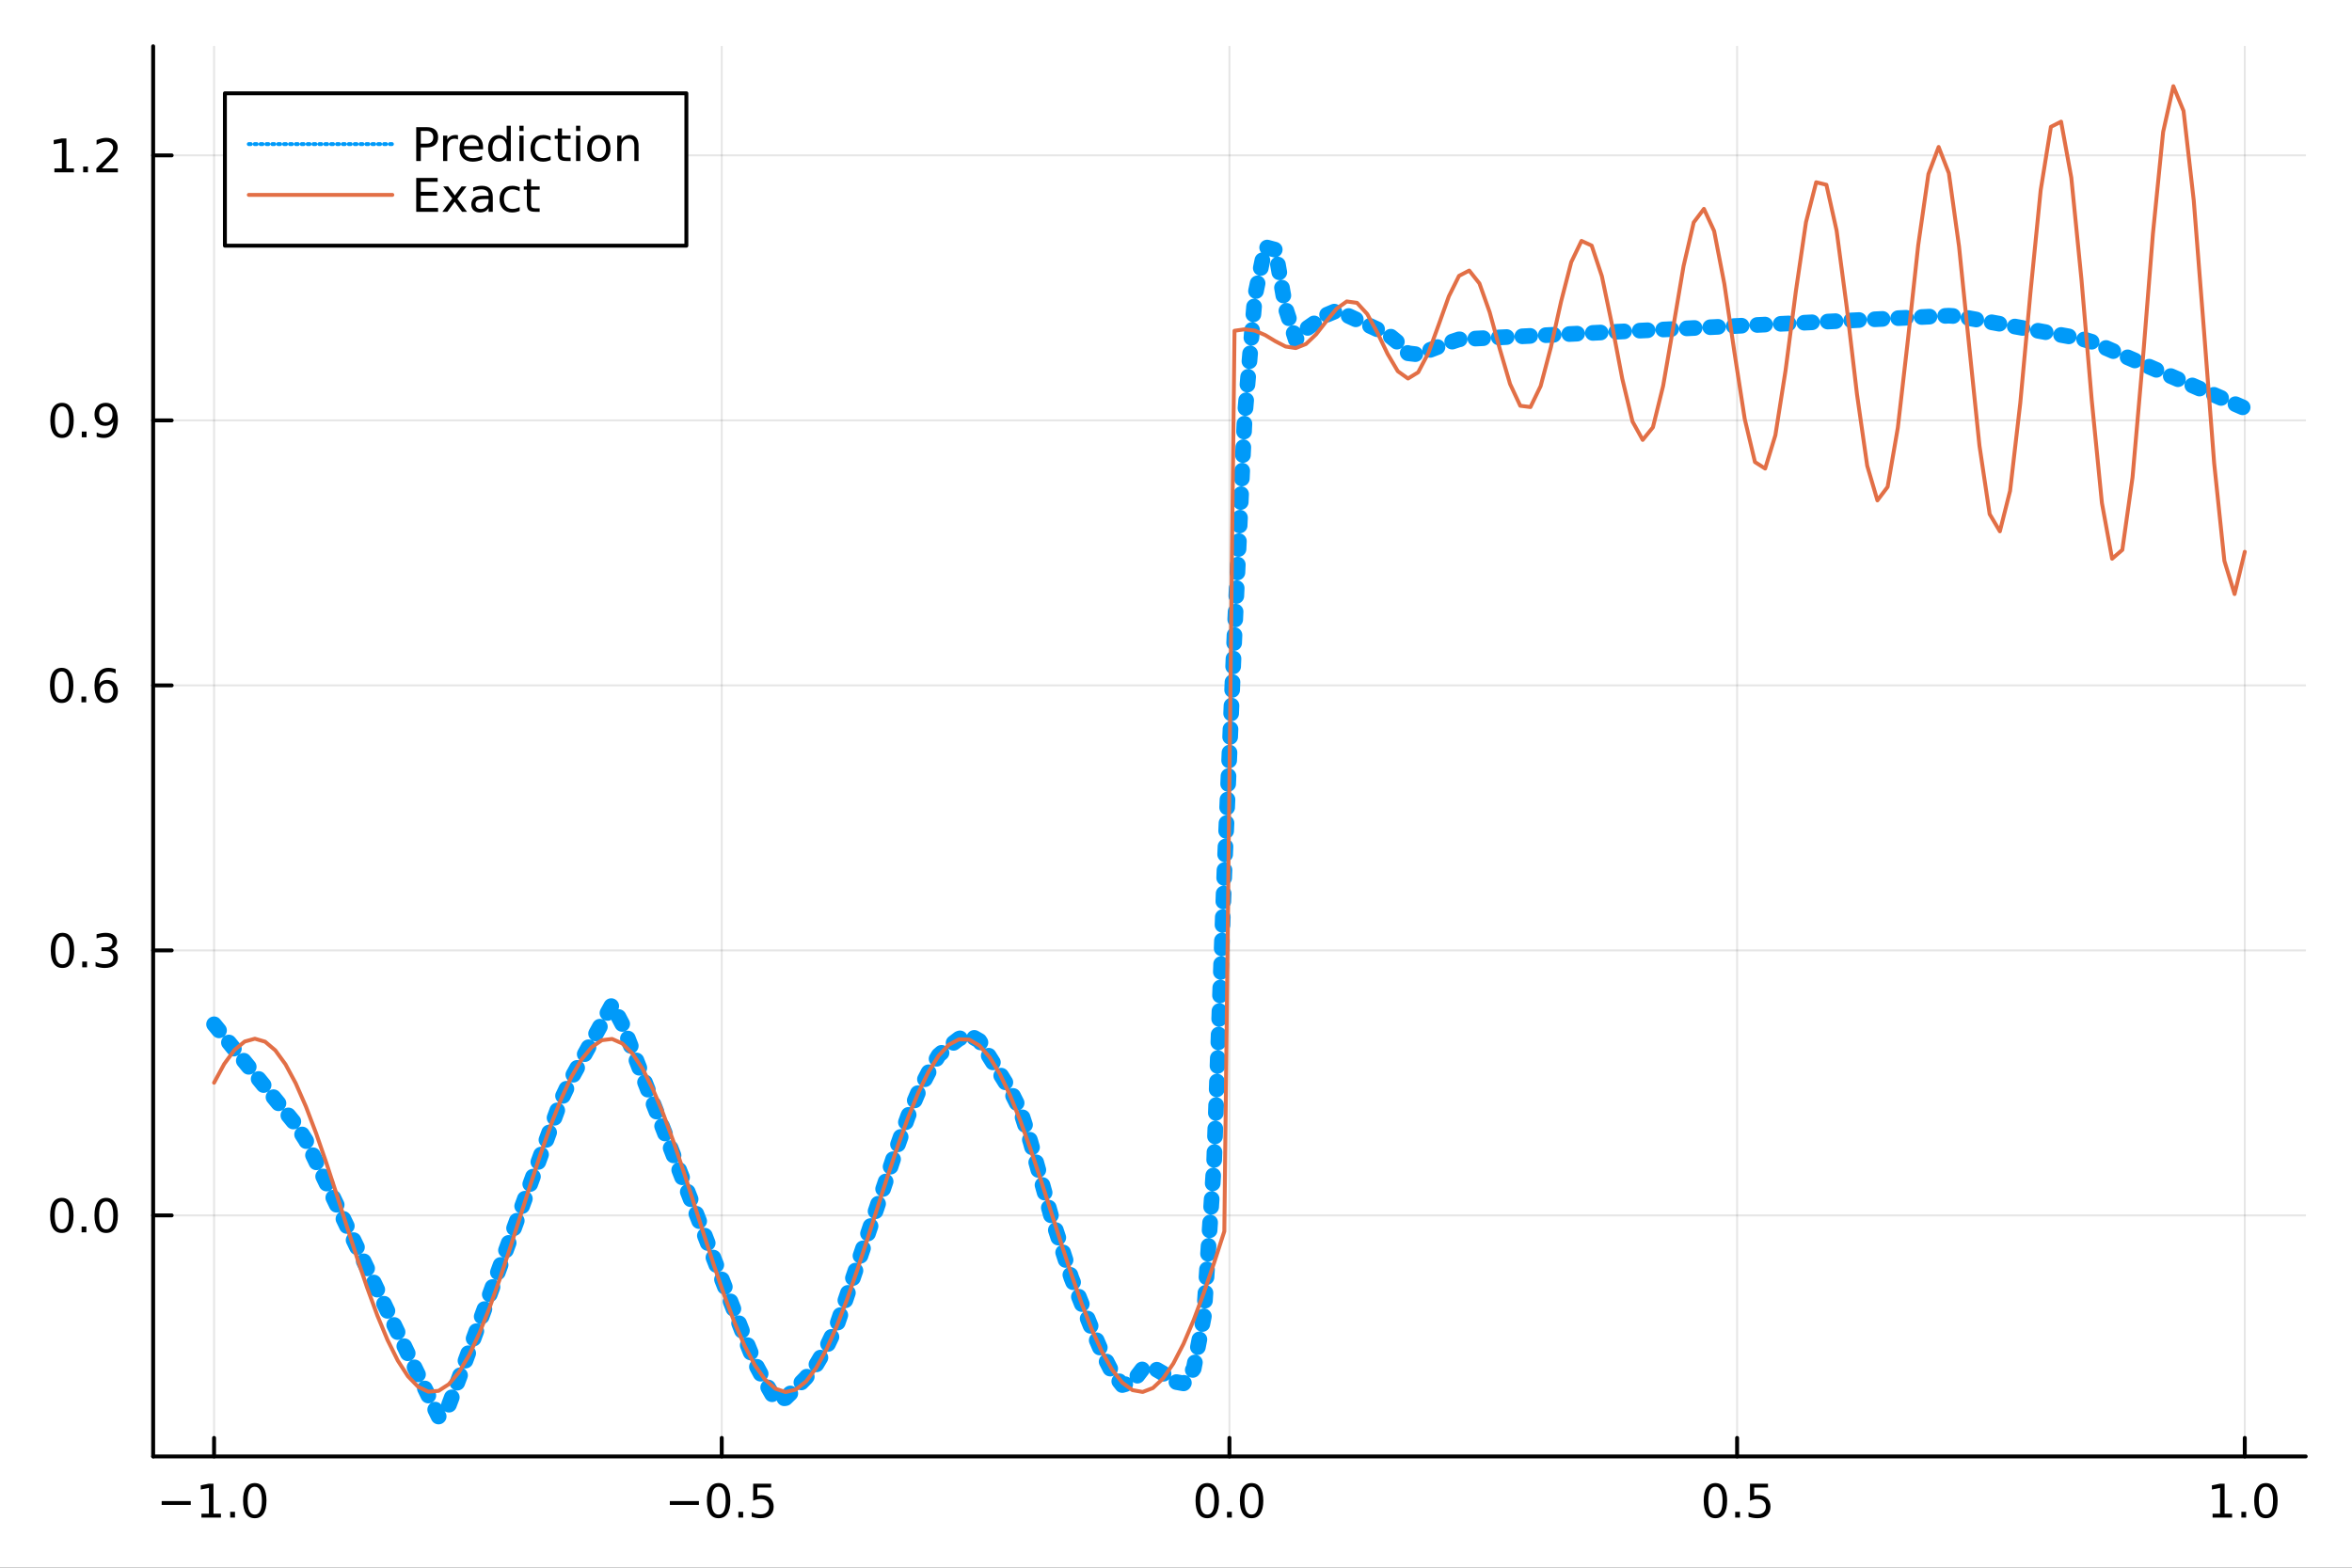 <?xml version="1.0" encoding="utf-8"?>
<svg xmlns="http://www.w3.org/2000/svg" xmlns:xlink="http://www.w3.org/1999/xlink" width="600" height="400" viewBox="0 0 2400 1600">
<rect x="0" y="0" width="2400" height="1600" fill="#333333" stroke="none"/>
<defs>
  <clipPath id="clip820">
    <rect x="0" y="0" width="2400" height="1600"/>
  </clipPath>
</defs>
<path clip-path="url(#clip820)" d="
M0 1600 L2400 1600 L2400 0 L0 0  Z
  " fill="#ffffff" fill-rule="evenodd" fill-opacity="1"/>
<defs>
  <clipPath id="clip821">
    <rect x="480" y="0" width="1681" height="1600"/>
  </clipPath>
</defs>
<path clip-path="url(#clip820)" d="
M156.274 1486.45 L2352.76 1486.45 L2352.76 47.244 L156.274 47.244  Z
  " fill="#ffffff" fill-rule="evenodd" fill-opacity="1"/>
<defs>
  <clipPath id="clip822">
    <rect x="156" y="47" width="2197" height="1440"/>
  </clipPath>
</defs>
<polyline clip-path="url(#clip822)" style="stroke:#000000; stroke-linecap:round; stroke-linejoin:round; stroke-width:2; stroke-opacity:0.1; fill:none" points="
  218.439,1486.45 218.439,47.244 
  "/>
<polyline clip-path="url(#clip822)" style="stroke:#000000; stroke-linecap:round; stroke-linejoin:round; stroke-width:2; stroke-opacity:0.1; fill:none" points="
  736.477,1486.45 736.477,47.244 
  "/>
<polyline clip-path="url(#clip822)" style="stroke:#000000; stroke-linecap:round; stroke-linejoin:round; stroke-width:2; stroke-opacity:0.1; fill:none" points="
  1254.52,1486.45 1254.52,47.244 
  "/>
<polyline clip-path="url(#clip822)" style="stroke:#000000; stroke-linecap:round; stroke-linejoin:round; stroke-width:2; stroke-opacity:0.1; fill:none" points="
  1772.55,1486.45 1772.55,47.244 
  "/>
<polyline clip-path="url(#clip822)" style="stroke:#000000; stroke-linecap:round; stroke-linejoin:round; stroke-width:2; stroke-opacity:0.1; fill:none" points="
  2290.59,1486.45 2290.59,47.244 
  "/>
<polyline clip-path="url(#clip820)" style="stroke:#000000; stroke-linecap:round; stroke-linejoin:round; stroke-width:4; stroke-opacity:1; fill:none" points="
  156.274,1486.45 2352.76,1486.45 
  "/>
<polyline clip-path="url(#clip820)" style="stroke:#000000; stroke-linecap:round; stroke-linejoin:round; stroke-width:4; stroke-opacity:1; fill:none" points="
  218.439,1486.45 218.439,1467.55 
  "/>
<polyline clip-path="url(#clip820)" style="stroke:#000000; stroke-linecap:round; stroke-linejoin:round; stroke-width:4; stroke-opacity:1; fill:none" points="
  736.477,1486.45 736.477,1467.55 
  "/>
<polyline clip-path="url(#clip820)" style="stroke:#000000; stroke-linecap:round; stroke-linejoin:round; stroke-width:4; stroke-opacity:1; fill:none" points="
  1254.52,1486.45 1254.52,1467.55 
  "/>
<polyline clip-path="url(#clip820)" style="stroke:#000000; stroke-linecap:round; stroke-linejoin:round; stroke-width:4; stroke-opacity:1; fill:none" points="
  1772.55,1486.45 1772.55,1467.55 
  "/>
<polyline clip-path="url(#clip820)" style="stroke:#000000; stroke-linecap:round; stroke-linejoin:round; stroke-width:4; stroke-opacity:1; fill:none" points="
  2290.59,1486.45 2290.59,1467.55 
  "/>
<path clip-path="url(#clip820)" d="M164.967 1532.02 L194.643 1532.02 L194.643 1535.95 L164.967 1535.95 L164.967 1532.02 Z" fill="#000000" fill-rule="evenodd" fill-opacity="1" /><path clip-path="url(#clip820)" d="M205.545 1544.91 L213.184 1544.91 L213.184 1518.55 L204.874 1520.21 L204.874 1515.95 L213.138 1514.29 L217.814 1514.29 L217.814 1544.91 L225.453 1544.91 L225.453 1548.85 L205.545 1548.85 L205.545 1544.91 Z" fill="#000000" fill-rule="evenodd" fill-opacity="1" /><path clip-path="url(#clip820)" d="M234.897 1542.97 L239.781 1542.97 L239.781 1548.85 L234.897 1548.85 L234.897 1542.97 Z" fill="#000000" fill-rule="evenodd" fill-opacity="1" /><path clip-path="url(#clip820)" d="M259.966 1517.37 Q256.355 1517.37 254.527 1520.93 Q252.721 1524.47 252.721 1531.6 Q252.721 1538.71 254.527 1542.27 Q256.355 1545.82 259.966 1545.82 Q263.601 1545.82 265.406 1542.27 Q267.235 1538.71 267.235 1531.6 Q267.235 1524.47 265.406 1520.93 Q263.601 1517.37 259.966 1517.37 M259.966 1513.66 Q265.776 1513.66 268.832 1518.27 Q271.911 1522.85 271.911 1531.6 Q271.911 1540.33 268.832 1544.94 Q265.776 1549.52 259.966 1549.52 Q254.156 1549.52 251.077 1544.94 Q248.022 1540.33 248.022 1531.6 Q248.022 1522.85 251.077 1518.27 Q254.156 1513.66 259.966 1513.66 Z" fill="#000000" fill-rule="evenodd" fill-opacity="1" /><path clip-path="url(#clip820)" d="M683.503 1532.02 L713.178 1532.02 L713.178 1535.95 L683.503 1535.95 L683.503 1532.02 Z" fill="#000000" fill-rule="evenodd" fill-opacity="1" /><path clip-path="url(#clip820)" d="M733.271 1517.37 Q729.66 1517.37 727.831 1520.93 Q726.026 1524.47 726.026 1531.6 Q726.026 1538.71 727.831 1542.27 Q729.66 1545.82 733.271 1545.82 Q736.905 1545.82 738.711 1542.27 Q740.539 1538.71 740.539 1531.6 Q740.539 1524.47 738.711 1520.93 Q736.905 1517.37 733.271 1517.37 M733.271 1513.66 Q739.081 1513.66 742.137 1518.27 Q745.215 1522.85 745.215 1531.6 Q745.215 1540.33 742.137 1544.94 Q739.081 1549.52 733.271 1549.52 Q727.461 1549.52 724.382 1544.94 Q721.327 1540.33 721.327 1531.6 Q721.327 1522.85 724.382 1518.27 Q727.461 1513.66 733.271 1513.66 Z" fill="#000000" fill-rule="evenodd" fill-opacity="1" /><path clip-path="url(#clip820)" d="M753.433 1542.97 L758.317 1542.97 L758.317 1548.85 L753.433 1548.85 L753.433 1542.97 Z" fill="#000000" fill-rule="evenodd" fill-opacity="1" /><path clip-path="url(#clip820)" d="M768.548 1514.29 L786.905 1514.29 L786.905 1518.22 L772.831 1518.22 L772.831 1526.7 Q773.849 1526.35 774.868 1526.19 Q775.886 1526 776.905 1526 Q782.692 1526 786.072 1529.17 Q789.451 1532.34 789.451 1537.76 Q789.451 1543.34 785.979 1546.44 Q782.507 1549.52 776.187 1549.52 Q774.011 1549.52 771.743 1549.15 Q769.498 1548.78 767.09 1548.04 L767.09 1543.34 Q769.173 1544.47 771.396 1545.03 Q773.618 1545.58 776.095 1545.58 Q780.099 1545.58 782.437 1543.48 Q784.775 1541.37 784.775 1537.76 Q784.775 1534.15 782.437 1532.04 Q780.099 1529.94 776.095 1529.94 Q774.22 1529.94 772.345 1530.35 Q770.493 1530.77 768.548 1531.65 L768.548 1514.29 Z" fill="#000000" fill-rule="evenodd" fill-opacity="1" /><path clip-path="url(#clip820)" d="M1231.9 1517.37 Q1228.29 1517.37 1226.46 1520.93 Q1224.65 1524.47 1224.65 1531.6 Q1224.65 1538.71 1226.46 1542.27 Q1228.29 1545.82 1231.9 1545.82 Q1235.53 1545.82 1237.34 1542.27 Q1239.17 1538.71 1239.17 1531.6 Q1239.17 1524.47 1237.34 1520.93 Q1235.53 1517.37 1231.9 1517.37 M1231.9 1513.66 Q1237.71 1513.66 1240.77 1518.27 Q1243.84 1522.85 1243.84 1531.6 Q1243.84 1540.33 1240.77 1544.94 Q1237.71 1549.52 1231.9 1549.52 Q1226.09 1549.52 1223.01 1544.94 Q1219.96 1540.33 1219.96 1531.6 Q1219.96 1522.85 1223.01 1518.27 Q1226.09 1513.66 1231.9 1513.66 Z" fill="#000000" fill-rule="evenodd" fill-opacity="1" /><path clip-path="url(#clip820)" d="M1252.06 1542.97 L1256.95 1542.97 L1256.95 1548.85 L1252.06 1548.85 L1252.06 1542.97 Z" fill="#000000" fill-rule="evenodd" fill-opacity="1" /><path clip-path="url(#clip820)" d="M1277.13 1517.37 Q1273.52 1517.37 1271.69 1520.93 Q1269.89 1524.47 1269.89 1531.6 Q1269.89 1538.71 1271.69 1542.27 Q1273.52 1545.82 1277.13 1545.82 Q1280.76 1545.82 1282.57 1542.27 Q1284.4 1538.71 1284.4 1531.6 Q1284.4 1524.47 1282.57 1520.93 Q1280.76 1517.37 1277.13 1517.37 M1277.13 1513.66 Q1282.94 1513.66 1286 1518.27 Q1289.08 1522.85 1289.08 1531.6 Q1289.08 1540.33 1286 1544.94 Q1282.94 1549.52 1277.13 1549.52 Q1271.32 1549.52 1268.24 1544.94 Q1265.19 1540.33 1265.19 1531.6 Q1265.19 1522.85 1268.24 1518.27 Q1271.32 1513.66 1277.13 1513.66 Z" fill="#000000" fill-rule="evenodd" fill-opacity="1" /><path clip-path="url(#clip820)" d="M1750.44 1517.37 Q1746.82 1517.37 1745 1520.93 Q1743.19 1524.47 1743.19 1531.6 Q1743.19 1538.71 1745 1542.27 Q1746.82 1545.82 1750.44 1545.82 Q1754.07 1545.82 1755.88 1542.27 Q1757.7 1538.71 1757.7 1531.6 Q1757.7 1524.47 1755.88 1520.93 Q1754.07 1517.37 1750.44 1517.37 M1750.44 1513.66 Q1756.25 1513.66 1759.3 1518.27 Q1762.38 1522.85 1762.38 1531.6 Q1762.38 1540.33 1759.3 1544.94 Q1756.25 1549.52 1750.44 1549.52 Q1744.63 1549.52 1741.55 1544.94 Q1738.49 1540.33 1738.49 1531.6 Q1738.49 1522.85 1741.55 1518.27 Q1744.63 1513.66 1750.44 1513.66 Z" fill="#000000" fill-rule="evenodd" fill-opacity="1" /><path clip-path="url(#clip820)" d="M1770.6 1542.97 L1775.48 1542.97 L1775.48 1548.85 L1770.6 1548.85 L1770.6 1542.97 Z" fill="#000000" fill-rule="evenodd" fill-opacity="1" /><path clip-path="url(#clip820)" d="M1785.71 1514.29 L1804.07 1514.29 L1804.07 1518.22 L1790 1518.22 L1790 1526.7 Q1791.01 1526.35 1792.03 1526.19 Q1793.05 1526 1794.07 1526 Q1799.86 1526 1803.24 1529.17 Q1806.62 1532.34 1806.62 1537.76 Q1806.62 1543.34 1803.14 1546.44 Q1799.67 1549.52 1793.35 1549.52 Q1791.18 1549.52 1788.91 1549.15 Q1786.66 1548.78 1784.25 1548.04 L1784.25 1543.34 Q1786.34 1544.47 1788.56 1545.03 Q1790.78 1545.58 1793.26 1545.58 Q1797.26 1545.58 1799.6 1543.48 Q1801.94 1541.37 1801.94 1537.76 Q1801.94 1534.15 1799.6 1532.04 Q1797.26 1529.94 1793.26 1529.94 Q1791.38 1529.94 1789.51 1530.35 Q1787.66 1530.77 1785.71 1531.65 L1785.71 1514.29 Z" fill="#000000" fill-rule="evenodd" fill-opacity="1" /><path clip-path="url(#clip820)" d="M2257.74 1544.91 L2265.38 1544.91 L2265.38 1518.55 L2257.07 1520.21 L2257.07 1515.95 L2265.34 1514.29 L2270.01 1514.29 L2270.01 1544.91 L2277.65 1544.91 L2277.65 1548.85 L2257.74 1548.85 L2257.74 1544.91 Z" fill="#000000" fill-rule="evenodd" fill-opacity="1" /><path clip-path="url(#clip820)" d="M2287.1 1542.97 L2291.98 1542.97 L2291.98 1548.85 L2287.1 1548.85 L2287.1 1542.97 Z" fill="#000000" fill-rule="evenodd" fill-opacity="1" /><path clip-path="url(#clip820)" d="M2312.17 1517.37 Q2308.55 1517.37 2306.73 1520.93 Q2304.92 1524.47 2304.92 1531.6 Q2304.92 1538.71 2306.73 1542.27 Q2308.55 1545.82 2312.17 1545.82 Q2315.8 1545.82 2317.61 1542.27 Q2319.43 1538.71 2319.43 1531.6 Q2319.43 1524.47 2317.61 1520.93 Q2315.8 1517.37 2312.17 1517.37 M2312.17 1513.66 Q2317.98 1513.66 2321.03 1518.27 Q2324.11 1522.85 2324.11 1531.6 Q2324.11 1540.33 2321.03 1544.94 Q2317.98 1549.52 2312.17 1549.52 Q2306.36 1549.52 2303.28 1544.94 Q2300.22 1540.33 2300.22 1531.6 Q2300.22 1522.85 2303.28 1518.27 Q2306.36 1513.66 2312.17 1513.66 Z" fill="#000000" fill-rule="evenodd" fill-opacity="1" /><polyline clip-path="url(#clip822)" style="stroke:#000000; stroke-linecap:round; stroke-linejoin:round; stroke-width:2; stroke-opacity:0.1; fill:none" points="
  156.274,1240.44 2352.76,1240.44 
  "/>
<polyline clip-path="url(#clip822)" style="stroke:#000000; stroke-linecap:round; stroke-linejoin:round; stroke-width:2; stroke-opacity:0.1; fill:none" points="
  156.274,969.976 2352.76,969.976 
  "/>
<polyline clip-path="url(#clip822)" style="stroke:#000000; stroke-linecap:round; stroke-linejoin:round; stroke-width:2; stroke-opacity:0.1; fill:none" points="
  156.274,699.511 2352.76,699.511 
  "/>
<polyline clip-path="url(#clip822)" style="stroke:#000000; stroke-linecap:round; stroke-linejoin:round; stroke-width:2; stroke-opacity:0.1; fill:none" points="
  156.274,429.046 2352.76,429.046 
  "/>
<polyline clip-path="url(#clip822)" style="stroke:#000000; stroke-linecap:round; stroke-linejoin:round; stroke-width:2; stroke-opacity:0.1; fill:none" points="
  156.274,158.581 2352.76,158.581 
  "/>
<polyline clip-path="url(#clip820)" style="stroke:#000000; stroke-linecap:round; stroke-linejoin:round; stroke-width:4; stroke-opacity:1; fill:none" points="
  156.274,1486.45 156.274,47.244 
  "/>
<polyline clip-path="url(#clip820)" style="stroke:#000000; stroke-linecap:round; stroke-linejoin:round; stroke-width:4; stroke-opacity:1; fill:none" points="
  156.274,1240.44 175.172,1240.44 
  "/>
<polyline clip-path="url(#clip820)" style="stroke:#000000; stroke-linecap:round; stroke-linejoin:round; stroke-width:4; stroke-opacity:1; fill:none" points="
  156.274,969.976 175.172,969.976 
  "/>
<polyline clip-path="url(#clip820)" style="stroke:#000000; stroke-linecap:round; stroke-linejoin:round; stroke-width:4; stroke-opacity:1; fill:none" points="
  156.274,699.511 175.172,699.511 
  "/>
<polyline clip-path="url(#clip820)" style="stroke:#000000; stroke-linecap:round; stroke-linejoin:round; stroke-width:4; stroke-opacity:1; fill:none" points="
  156.274,429.046 175.172,429.046 
  "/>
<polyline clip-path="url(#clip820)" style="stroke:#000000; stroke-linecap:round; stroke-linejoin:round; stroke-width:4; stroke-opacity:1; fill:none" points="
  156.274,158.581 175.172,158.581 
  "/>
<path clip-path="url(#clip820)" d="M63.099 1226.24 Q59.487 1226.24 57.659 1229.8 Q55.853 1233.35 55.853 1240.48 Q55.853 1247.58 57.659 1251.15 Q59.487 1254.69 63.099 1254.69 Q66.733 1254.69 68.538 1251.15 Q70.367 1247.58 70.367 1240.48 Q70.367 1233.35 68.538 1229.8 Q66.733 1226.24 63.099 1226.24 M63.099 1222.54 Q68.909 1222.54 71.964 1227.14 Q75.043 1231.73 75.043 1240.48 Q75.043 1249.2 71.964 1253.81 Q68.909 1258.39 63.099 1258.39 Q57.288 1258.39 54.21 1253.81 Q51.154 1249.2 51.154 1240.48 Q51.154 1231.73 54.21 1227.14 Q57.288 1222.54 63.099 1222.54 Z" fill="#000000" fill-rule="evenodd" fill-opacity="1" /><path clip-path="url(#clip820)" d="M83.26 1251.84 L88.145 1251.84 L88.145 1257.72 L83.26 1257.72 L83.26 1251.84 Z" fill="#000000" fill-rule="evenodd" fill-opacity="1" /><path clip-path="url(#clip820)" d="M108.33 1226.24 Q104.719 1226.24 102.89 1229.8 Q101.084 1233.35 101.084 1240.48 Q101.084 1247.58 102.89 1251.15 Q104.719 1254.69 108.33 1254.69 Q111.964 1254.69 113.77 1251.15 Q115.598 1247.58 115.598 1240.48 Q115.598 1233.35 113.77 1229.8 Q111.964 1226.24 108.33 1226.24 M108.33 1222.54 Q114.14 1222.54 117.195 1227.14 Q120.274 1231.73 120.274 1240.48 Q120.274 1249.2 117.195 1253.81 Q114.14 1258.39 108.33 1258.39 Q102.52 1258.39 99.441 1253.81 Q96.385 1249.2 96.385 1240.48 Q96.385 1231.73 99.441 1227.14 Q102.52 1222.54 108.33 1222.54 Z" fill="#000000" fill-rule="evenodd" fill-opacity="1" /><path clip-path="url(#clip820)" d="M63.747 955.774 Q60.136 955.774 58.307 959.339 Q56.501 962.881 56.501 970.01 Q56.501 977.117 58.307 980.682 Q60.136 984.223 63.747 984.223 Q67.381 984.223 69.186 980.682 Q71.015 977.117 71.015 970.01 Q71.015 962.881 69.186 959.339 Q67.381 955.774 63.747 955.774 M63.747 952.071 Q69.557 952.071 72.612 956.677 Q75.691 961.26 75.691 970.01 Q75.691 978.737 72.612 983.344 Q69.557 987.927 63.747 987.927 Q57.937 987.927 54.858 983.344 Q51.802 978.737 51.802 970.01 Q51.802 961.26 54.858 956.677 Q57.937 952.071 63.747 952.071 Z" fill="#000000" fill-rule="evenodd" fill-opacity="1" /><path clip-path="url(#clip820)" d="M83.909 981.376 L88.793 981.376 L88.793 987.256 L83.909 987.256 L83.909 981.376 Z" fill="#000000" fill-rule="evenodd" fill-opacity="1" /><path clip-path="url(#clip820)" d="M113.145 968.621 Q116.501 969.339 118.376 971.608 Q120.274 973.876 120.274 977.209 Q120.274 982.325 116.756 985.126 Q113.237 987.927 106.756 987.927 Q104.58 987.927 102.265 987.487 Q99.973 987.07 97.52 986.214 L97.52 981.7 Q99.464 982.834 101.779 983.413 Q104.094 983.992 106.617 983.992 Q111.015 983.992 113.307 982.256 Q115.621 980.519 115.621 977.209 Q115.621 974.154 113.469 972.441 Q111.339 970.705 107.52 970.705 L103.492 970.705 L103.492 966.862 L107.705 966.862 Q111.154 966.862 112.983 965.496 Q114.811 964.108 114.811 961.515 Q114.811 958.853 112.913 957.441 Q111.038 956.006 107.52 956.006 Q105.598 956.006 103.399 956.422 Q101.2 956.839 98.561 957.719 L98.561 953.552 Q101.223 952.811 103.538 952.441 Q105.876 952.071 107.936 952.071 Q113.26 952.071 116.362 954.501 Q119.464 956.909 119.464 961.029 Q119.464 963.899 117.82 965.89 Q116.177 967.858 113.145 968.621 Z" fill="#000000" fill-rule="evenodd" fill-opacity="1" /><path clip-path="url(#clip820)" d="M62.937 685.309 Q59.325 685.309 57.497 688.874 Q55.691 692.416 55.691 699.545 Q55.691 706.652 57.497 710.217 Q59.325 713.758 62.937 713.758 Q66.571 713.758 68.376 710.217 Q70.205 706.652 70.205 699.545 Q70.205 692.416 68.376 688.874 Q66.571 685.309 62.937 685.309 M62.937 681.606 Q68.747 681.606 71.802 686.212 Q74.881 690.795 74.881 699.545 Q74.881 708.272 71.802 712.879 Q68.747 717.462 62.937 717.462 Q57.126 717.462 54.048 712.879 Q50.992 708.272 50.992 699.545 Q50.992 690.795 54.048 686.212 Q57.126 681.606 62.937 681.606 Z" fill="#000000" fill-rule="evenodd" fill-opacity="1" /><path clip-path="url(#clip820)" d="M83.098 710.911 L87.983 710.911 L87.983 716.791 L83.098 716.791 L83.098 710.911 Z" fill="#000000" fill-rule="evenodd" fill-opacity="1" /><path clip-path="url(#clip820)" d="M108.746 697.647 Q105.598 697.647 103.746 699.8 Q101.918 701.953 101.918 705.703 Q101.918 709.43 103.746 711.606 Q105.598 713.758 108.746 713.758 Q111.895 713.758 113.723 711.606 Q115.575 709.43 115.575 705.703 Q115.575 701.953 113.723 699.8 Q111.895 697.647 108.746 697.647 M118.029 682.995 L118.029 687.254 Q116.27 686.421 114.464 685.981 Q112.682 685.541 110.922 685.541 Q106.293 685.541 103.839 688.666 Q101.409 691.791 101.061 698.11 Q102.427 696.096 104.487 695.032 Q106.547 693.944 109.024 693.944 Q114.233 693.944 117.242 697.115 Q120.274 700.263 120.274 705.703 Q120.274 711.027 117.126 714.244 Q113.978 717.462 108.746 717.462 Q102.751 717.462 99.58 712.879 Q96.409 708.272 96.409 699.545 Q96.409 691.351 100.297 686.49 Q104.186 681.606 110.737 681.606 Q112.496 681.606 114.279 681.953 Q116.084 682.3 118.029 682.995 Z" fill="#000000" fill-rule="evenodd" fill-opacity="1" /><path clip-path="url(#clip820)" d="M63.284 414.845 Q59.673 414.845 57.844 418.409 Q56.038 421.951 56.038 429.081 Q56.038 436.187 57.844 439.752 Q59.673 443.294 63.284 443.294 Q66.918 443.294 68.724 439.752 Q70.552 436.187 70.552 429.081 Q70.552 421.951 68.724 418.409 Q66.918 414.845 63.284 414.845 M63.284 411.141 Q69.094 411.141 72.149 415.747 Q75.228 420.331 75.228 429.081 Q75.228 437.807 72.149 442.414 Q69.094 446.997 63.284 446.997 Q57.474 446.997 54.395 442.414 Q51.339 437.807 51.339 429.081 Q51.339 420.331 54.395 415.747 Q57.474 411.141 63.284 411.141 Z" fill="#000000" fill-rule="evenodd" fill-opacity="1" /><path clip-path="url(#clip820)" d="M83.446 440.446 L88.33 440.446 L88.33 446.326 L83.446 446.326 L83.446 440.446 Z" fill="#000000" fill-rule="evenodd" fill-opacity="1" /><path clip-path="url(#clip820)" d="M98.654 445.608 L98.654 441.349 Q100.413 442.182 102.219 442.622 Q104.024 443.062 105.76 443.062 Q110.39 443.062 112.82 439.96 Q115.274 436.835 115.621 430.493 Q114.279 432.483 112.219 433.548 Q110.158 434.613 107.658 434.613 Q102.473 434.613 99.441 431.488 Q96.432 428.34 96.432 422.9 Q96.432 417.576 99.58 414.358 Q102.728 411.141 107.959 411.141 Q113.955 411.141 117.103 415.747 Q120.274 420.331 120.274 429.081 Q120.274 437.252 116.385 442.136 Q112.52 446.997 105.969 446.997 Q104.209 446.997 102.404 446.65 Q100.598 446.303 98.654 445.608 M107.959 430.956 Q111.108 430.956 112.936 428.803 Q114.788 426.65 114.788 422.9 Q114.788 419.173 112.936 417.02 Q111.108 414.845 107.959 414.845 Q104.811 414.845 102.959 417.02 Q101.131 419.173 101.131 422.9 Q101.131 426.65 102.959 428.803 Q104.811 430.956 107.959 430.956 Z" fill="#000000" fill-rule="evenodd" fill-opacity="1" /><path clip-path="url(#clip820)" d="M55.506 171.926 L63.145 171.926 L63.145 145.56 L54.835 147.227 L54.835 142.968 L63.099 141.301 L67.774 141.301 L67.774 171.926 L75.413 171.926 L75.413 175.861 L55.506 175.861 L55.506 171.926 Z" fill="#000000" fill-rule="evenodd" fill-opacity="1" /><path clip-path="url(#clip820)" d="M84.858 169.981 L89.742 169.981 L89.742 175.861 L84.858 175.861 L84.858 169.981 Z" fill="#000000" fill-rule="evenodd" fill-opacity="1" /><path clip-path="url(#clip820)" d="M103.955 171.926 L120.274 171.926 L120.274 175.861 L98.33 175.861 L98.33 171.926 Q100.992 169.171 105.575 164.542 Q110.182 159.889 111.362 158.546 Q113.608 156.023 114.487 154.287 Q115.39 152.528 115.39 150.838 Q115.39 148.083 113.445 146.347 Q111.524 144.611 108.422 144.611 Q106.223 144.611 103.77 145.375 Q101.339 146.139 98.561 147.69 L98.561 142.968 Q101.385 141.833 103.839 141.255 Q106.293 140.676 108.33 140.676 Q113.7 140.676 116.895 143.361 Q120.089 146.046 120.089 150.537 Q120.089 152.667 119.279 154.588 Q118.492 156.486 116.385 159.079 Q115.807 159.75 112.705 162.968 Q109.603 166.162 103.955 171.926 Z" fill="#000000" fill-rule="evenodd" fill-opacity="1" /><polyline clip-path="url(#clip822)" style="stroke:#009af9; stroke-linecap:round; stroke-linejoin:round; stroke-width:16; stroke-opacity:1; fill:none" stroke-dasharray="8, 16" points="
  218.439,1045.4 228.852,1058.18 239.264,1070.95 249.677,1083.72 260.09,1096.5 270.503,1109.27 280.916,1122.05 291.329,1134.82 301.741,1147.59 312.154,1163.94 
  322.567,1185.72 332.98,1207.5 343.393,1229.27 353.805,1251.05 364.218,1272.83 374.631,1294.6 385.044,1316.38 395.457,1338.16 405.87,1359.93 416.282,1381.71 
  426.695,1403.06 437.108,1424.39 447.521,1445.72 457.934,1434.29 468.347,1406.64 478.759,1378.44 489.172,1350.03 499.585,1321.62 509.998,1293.2 520.411,1264.79 
  530.824,1236.38 541.236,1207.97 551.649,1179.55 562.062,1151.14 572.475,1122.73 582.888,1100.79 593.301,1081.93 603.713,1063.06 614.126,1044.2 624.539,1025.33 
  634.952,1045.16 645.365,1071.84 655.777,1098.52 666.19,1125.2 676.603,1151.88 687.016,1178.56 697.429,1205.24 707.842,1231.92 718.254,1258.59 728.667,1285.27 
  739.08,1311.95 749.493,1338.63 759.906,1365.31 770.319,1391.13 780.731,1410.58 791.144,1428.76 801.557,1426.91 811.97,1416.81 822.383,1406.14 832.796,1393 
  843.208,1375.35 853.621,1353.5 864.034,1322.97 874.447,1292.24 884.86,1261.51 895.273,1230.77 905.685,1200.04 916.098,1168.59 926.511,1139.37 936.924,1114.82 
  947.337,1094.68 957.749,1077.12 968.162,1068.08 978.575,1060.13 988.988,1056.31 999.401,1062.24 1009.81,1078.89 1020.23,1095.54 1030.64,1112.3 1041.05,1132.94 
  1051.46,1165.05 1061.88,1202.54 1072.29,1240 1082.7,1271.62 1093.12,1303.95 1103.53,1330.09 1113.94,1355.87 1124.35,1380.22 1134.77,1400.51 1145.18,1413.59 
  1155.59,1410.61 1166.01,1396.98 1176.42,1395.63 1186.83,1401.7 1197.24,1409.99 1207.66,1411.89 1218.07,1396.78 1228.48,1343.31 1238.9,1185.8 1249.31,891.919 
  1259.72,647.305 1270.13,425.692 1280.55,302.222 1290.96,252.098 1301.37,254.894 1311.79,314.43 1322.2,346.621 1332.61,335.833 1343.02,328.605 1353.44,321.458 
  1363.85,317.08 1374.26,321.636 1384.68,326.468 1395.09,331.3 1405.5,336.132 1415.91,340.964 1426.33,349.482 1436.74,360.543 1447.15,361.775 1457.57,357.784 
  1467.98,353.793 1478.39,349.802 1488.8,346.354 1499.22,345.851 1509.63,345.348 1520.04,344.845 1530.45,344.342 1540.87,343.839 1551.28,343.336 1561.69,342.833 
  1572.11,342.33 1582.52,341.827 1592.93,341.325 1603.34,340.822 1613.76,340.318 1624.17,339.816 1634.58,339.313 1645,338.81 1655.41,338.307 1665.82,337.804 
  1676.23,337.301 1686.65,336.798 1697.06,336.295 1707.47,335.792 1717.89,335.29 1728.3,334.787 1738.71,334.284 1749.12,333.781 1759.54,333.278 1769.95,332.775 
  1780.36,332.272 1790.78,331.769 1801.19,331.266 1811.6,330.763 1822.01,330.26 1832.43,329.757 1842.84,329.255 1853.25,328.752 1863.67,328.249 1874.08,327.746 
  1884.49,327.243 1894.9,326.74 1905.32,326.237 1915.73,325.734 1926.14,325.231 1936.56,324.728 1946.97,324.226 1957.38,323.723 1967.79,323.22 1978.21,322.717 
  1988.62,322.214 1999.03,322.885 2009.45,324.784 2019.86,326.685 2030.27,328.584 2040.68,330.484 2051.1,332.384 2061.51,334.284 2071.92,336.184 2082.33,338.083 
  2092.75,339.984 2103.16,341.883 2113.57,343.783 2123.99,345.683 2134.4,348.807 2144.81,353.329 2155.22,357.851 2165.64,362.372 2176.05,366.894 2186.46,371.415 
  2196.88,375.936 2207.29,380.458 2217.7,384.98 2228.11,389.502 2238.53,394.023 2248.94,398.545 2259.35,403.066 2269.77,407.587 2280.18,412.109 2290.59,416.631 
  
  "/>
<polyline clip-path="url(#clip822)" style="stroke:#e26f46; stroke-linecap:round; stroke-linejoin:round; stroke-width:4; stroke-opacity:1; fill:none" points="
  218.439,1105.03 228.852,1085.82 239.264,1071.65 249.677,1063 260.09,1060.13 270.503,1063.15 280.916,1071.96 291.329,1086.26 301.741,1105.6 312.154,1129.34 
  322.567,1156.7 332.98,1186.8 343.393,1218.64 353.805,1251.2 364.218,1283.41 374.631,1314.22 385.044,1342.61 395.457,1367.68 405.87,1388.59 416.282,1404.66 
  426.695,1415.38 437.108,1420.38 447.521,1419.52 457.934,1412.8 468.347,1400.47 478.759,1382.91 489.172,1360.7 499.585,1334.56 509.998,1305.36 520.411,1274.03 
  530.824,1241.61 541.236,1209.15 551.649,1177.71 562.062,1148.32 572.475,1121.94 582.888,1099.42 593.301,1081.51 603.713,1068.78 614.126,1061.65 624.539,1060.36 
  634.952,1064.95 645.365,1075.27 655.777,1090.97 666.19,1111.56 676.603,1136.35 687.016,1164.53 697.429,1195.2 707.842,1227.34 718.254,1259.91 728.667,1291.84 
  739.08,1322.1 749.493,1349.69 759.906,1373.72 770.319,1393.39 780.731,1408.08 791.144,1417.29 801.557,1420.73 811.97,1418.29 822.383,1410.04 832.796,1396.25 
  843.208,1377.39 853.621,1354.05 864.034,1327 874.447,1297.13 884.86,1265.41 895.273,1232.87 905.685,1200.58 916.098,1169.6 926.511,1140.92 936.924,1115.49 
  947.337,1094.14 957.749,1077.57 968.162,1066.31 978.575,1060.73 988.988,1061.02 999.401,1067.16 1009.81,1078.96 1020.23,1096.03 1030.64,1117.82 1041.05,1143.6 
  1051.46,1172.55 1061.88,1203.71 1072.29,1236.07 1082.7,1268.57 1093.12,1300.16 1103.53,1329.79 1113.94,1356.51 1124.35,1379.45 1134.77,1397.84 1145.18,1411.1 
  1155.59,1418.78 1166.01,1420.65 1176.42,1416.64 1186.83,1406.87 1197.24,1391.67 1207.66,1371.54 1218.07,1347.13 1228.48,1319.24 1238.9,1288.77 1249.31,1256.73 
  1259.72,337.582 1270.13,336.092 1280.55,337.448 1290.96,341.962 1301.37,348.251 1311.79,353.658 1322.2,355.259 1332.61,351.099 1343.02,341.182 1353.44,327.813 
  1363.85,315.091 1374.26,307.659 1384.68,309.084 1395.09,320.424 1405.5,339.497 1415.91,361.203 1426.33,378.879 1436.74,386.334 1447.15,379.952 1457.57,360.149 
  1467.98,331.664 1478.39,302.473 1488.8,281.551 1499.22,276.131 1509.63,289.27 1520.04,318.541 1530.45,356.345 1540.87,391.857 1551.28,414.129 1561.69,415.448 
  1572.11,393.931 1582.52,354.497 1592.93,307.817 1603.34,267.439 1613.76,245.854 1624.17,250.654 1634.58,281.947 1645,331.904 1655.41,386.671 1665.82,430.204 
  1676.23,448.973 1686.65,436.138 1697.06,393.933 1707.47,333.442 1717.89,271.712 1728.3,226.953 1738.71,213.168 1749.12,235.804 1759.54,289.755 1769.95,360.432 
  1780.36,427.69 1790.78,471.57 1801.19,478.217 1811.6,444.216 1822.01,378.012 1832.43,297.856 1842.84,226.791 1853.25,186.023 1863.67,188.6 1874.08,235.285 
  1884.49,313.901 1894.9,402.473 1905.32,475.37 1915.73,510.717 1926.14,496.953 1936.56,436.55 1946.97,345.734 1957.38,250.146 1967.79,177.603 1978.21,150.009 
  1988.62,176.75 1999.03,251.584 2009.45,354.016 2019.86,454.901 2030.27,524.733 2040.68,542.274 2051.1,500.99 2061.51,411.364 2071.92,298.274 2082.33,194.101 
  2092.75,129.452 2103.16,124.179 2113.57,181.301 2123.99,285.708 2134.4,408.129 2144.81,513.33 2155.22,570.255 2165.64,561.192 2176.05,487.245 2186.46,368.455 
  2196.88,238.381 2207.29,134.63 2217.7,87.976 2228.11,113.25 2238.53,204.66 2248.94,337.04 2259.35,472.758 2269.77,572.421 2280.18,606.3 2290.59,563.19 
  
  "/>
<path clip-path="url(#clip820)" d="
M229.49 250.738 L700.371 250.738 L700.371 95.218 L229.49 95.218  Z
  " fill="#ffffff" fill-rule="evenodd" fill-opacity="1"/>
<polyline clip-path="url(#clip820)" style="stroke:#000000; stroke-linecap:round; stroke-linejoin:round; stroke-width:4; stroke-opacity:1; fill:none" points="
  229.49,250.738 700.371,250.738 700.371,95.218 229.49,95.218 229.49,250.738 
  "/>
<polyline clip-path="url(#clip820)" style="stroke:#009af9; stroke-linecap:round; stroke-linejoin:round; stroke-width:4; stroke-opacity:1; fill:none" stroke-dasharray="2, 4" points="
  253.896,147.058 400.328,147.058 
  "/>
<path clip-path="url(#clip820)" d="M429.409 133.62 L429.409 146.606 L435.289 146.606 Q438.552 146.606 440.335 144.916 Q442.117 143.227 442.117 140.102 Q442.117 137 440.335 135.31 Q438.552 133.62 435.289 133.62 L429.409 133.62 M424.733 129.778 L435.289 129.778 Q441.099 129.778 444.062 132.416 Q447.048 135.032 447.048 140.102 Q447.048 145.217 444.062 147.833 Q441.099 150.449 435.289 150.449 L429.409 150.449 L429.409 164.338 L424.733 164.338 L424.733 129.778 Z" fill="#000000" fill-rule="evenodd" fill-opacity="1" /><path clip-path="url(#clip820)" d="M467.325 142.393 Q466.608 141.977 465.751 141.791 Q464.918 141.583 463.899 141.583 Q460.288 141.583 458.344 143.944 Q456.423 146.282 456.423 150.68 L456.423 164.338 L452.14 164.338 L452.14 138.412 L456.423 138.412 L456.423 142.44 Q457.765 140.078 459.918 138.944 Q462.071 137.787 465.149 137.787 Q465.589 137.787 466.122 137.856 Q466.654 137.903 467.302 138.018 L467.325 142.393 Z" fill="#000000" fill-rule="evenodd" fill-opacity="1" /><path clip-path="url(#clip820)" d="M492.927 150.31 L492.927 152.393 L473.344 152.393 Q473.622 156.791 475.983 159.106 Q478.367 161.398 482.603 161.398 Q485.057 161.398 487.348 160.796 Q489.663 160.194 491.932 158.99 L491.932 163.018 Q489.64 163.99 487.233 164.5 Q484.825 165.009 482.348 165.009 Q476.145 165.009 472.511 161.398 Q468.899 157.787 468.899 151.629 Q468.899 145.264 472.325 141.537 Q475.774 137.787 481.608 137.787 Q486.839 137.787 489.872 141.166 Q492.927 144.523 492.927 150.31 M488.668 149.06 Q488.622 145.565 486.7 143.481 Q484.802 141.398 481.654 141.398 Q478.089 141.398 475.936 143.412 Q473.807 145.426 473.483 149.083 L488.668 149.06 Z" fill="#000000" fill-rule="evenodd" fill-opacity="1" /><path clip-path="url(#clip820)" d="M516.978 142.347 L516.978 128.319 L521.237 128.319 L521.237 164.338 L516.978 164.338 L516.978 160.449 Q515.635 162.763 513.575 163.898 Q511.538 165.009 508.668 165.009 Q503.969 165.009 501.006 161.259 Q498.066 157.509 498.066 151.398 Q498.066 145.287 501.006 141.537 Q503.969 137.787 508.668 137.787 Q511.538 137.787 513.575 138.921 Q515.635 140.032 516.978 142.347 M502.464 151.398 Q502.464 156.097 504.385 158.782 Q506.33 161.444 509.709 161.444 Q513.089 161.444 515.033 158.782 Q516.978 156.097 516.978 151.398 Q516.978 146.699 515.033 144.037 Q513.089 141.352 509.709 141.352 Q506.33 141.352 504.385 144.037 Q502.464 146.699 502.464 151.398 Z" fill="#000000" fill-rule="evenodd" fill-opacity="1" /><path clip-path="url(#clip820)" d="M530.01 138.412 L534.269 138.412 L534.269 164.338 L530.01 164.338 L530.01 138.412 M530.01 128.319 L534.269 128.319 L534.269 133.713 L530.01 133.713 L530.01 128.319 Z" fill="#000000" fill-rule="evenodd" fill-opacity="1" /><path clip-path="url(#clip820)" d="M561.839 139.407 L561.839 143.389 Q560.033 142.393 558.205 141.907 Q556.399 141.398 554.547 141.398 Q550.404 141.398 548.112 144.037 Q545.82 146.652 545.82 151.398 Q545.82 156.143 548.112 158.782 Q550.404 161.398 554.547 161.398 Q556.399 161.398 558.205 160.912 Q560.033 160.402 561.839 159.407 L561.839 163.342 Q560.056 164.176 558.135 164.592 Q556.237 165.009 554.084 165.009 Q548.228 165.009 544.779 161.328 Q541.33 157.648 541.33 151.398 Q541.33 145.055 544.802 141.421 Q548.297 137.787 554.362 137.787 Q556.33 137.787 558.205 138.203 Q560.08 138.597 561.839 139.407 Z" fill="#000000" fill-rule="evenodd" fill-opacity="1" /><path clip-path="url(#clip820)" d="M573.459 131.051 L573.459 138.412 L582.232 138.412 L582.232 141.722 L573.459 141.722 L573.459 155.796 Q573.459 158.967 574.316 159.87 Q575.195 160.773 577.857 160.773 L582.232 160.773 L582.232 164.338 L577.857 164.338 Q572.927 164.338 571.052 162.509 Q569.177 160.657 569.177 155.796 L569.177 141.722 L566.052 141.722 L566.052 138.412 L569.177 138.412 L569.177 131.051 L573.459 131.051 Z" fill="#000000" fill-rule="evenodd" fill-opacity="1" /><path clip-path="url(#clip820)" d="M587.834 138.412 L592.093 138.412 L592.093 164.338 L587.834 164.338 L587.834 138.412 M587.834 128.319 L592.093 128.319 L592.093 133.713 L587.834 133.713 L587.834 128.319 Z" fill="#000000" fill-rule="evenodd" fill-opacity="1" /><path clip-path="url(#clip820)" d="M611.051 141.398 Q607.626 141.398 605.635 144.083 Q603.644 146.745 603.644 151.398 Q603.644 156.051 605.612 158.736 Q607.602 161.398 611.051 161.398 Q614.454 161.398 616.445 158.713 Q618.436 156.027 618.436 151.398 Q618.436 146.791 616.445 144.106 Q614.454 141.398 611.051 141.398 M611.051 137.787 Q616.607 137.787 619.778 141.398 Q622.95 145.009 622.95 151.398 Q622.95 157.764 619.778 161.398 Q616.607 165.009 611.051 165.009 Q605.473 165.009 602.302 161.398 Q599.153 157.764 599.153 151.398 Q599.153 145.009 602.302 141.398 Q605.473 137.787 611.051 137.787 Z" fill="#000000" fill-rule="evenodd" fill-opacity="1" /><path clip-path="url(#clip820)" d="M651.561 148.689 L651.561 164.338 L647.301 164.338 L647.301 148.828 Q647.301 145.148 645.866 143.319 Q644.431 141.49 641.561 141.49 Q638.112 141.49 636.121 143.69 Q634.13 145.889 634.13 149.685 L634.13 164.338 L629.848 164.338 L629.848 138.412 L634.13 138.412 L634.13 142.44 Q635.658 140.102 637.718 138.944 Q639.801 137.787 642.51 137.787 Q646.977 137.787 649.269 140.565 Q651.561 143.319 651.561 148.689 Z" fill="#000000" fill-rule="evenodd" fill-opacity="1" /><polyline clip-path="url(#clip820)" style="stroke:#e26f46; stroke-linecap:round; stroke-linejoin:round; stroke-width:4; stroke-opacity:1; fill:none" points="
  253.896,198.898 400.328,198.898 
  "/>
<path clip-path="url(#clip820)" d="M424.733 181.618 L446.585 181.618 L446.585 185.553 L429.409 185.553 L429.409 195.784 L445.867 195.784 L445.867 199.719 L429.409 199.719 L429.409 212.242 L447.001 212.242 L447.001 216.178 L424.733 216.178 L424.733 181.618 Z" fill="#000000" fill-rule="evenodd" fill-opacity="1" /><path clip-path="url(#clip820)" d="M476.052 190.252 L466.677 202.867 L476.538 216.178 L471.515 216.178 L463.969 205.992 L456.423 216.178 L451.4 216.178 L461.469 202.613 L452.256 190.252 L457.279 190.252 L464.154 199.488 L471.029 190.252 L476.052 190.252 Z" fill="#000000" fill-rule="evenodd" fill-opacity="1" /><path clip-path="url(#clip820)" d="M494.339 203.145 Q489.177 203.145 487.186 204.326 Q485.196 205.506 485.196 208.354 Q485.196 210.622 486.677 211.965 Q488.182 213.284 490.751 213.284 Q494.293 213.284 496.422 210.784 Q498.575 208.261 498.575 204.094 L498.575 203.145 L494.339 203.145 M502.834 201.386 L502.834 216.178 L498.575 216.178 L498.575 212.242 Q497.117 214.603 494.941 215.738 Q492.765 216.849 489.617 216.849 Q485.635 216.849 483.274 214.627 Q480.936 212.381 480.936 208.631 Q480.936 204.256 483.853 202.034 Q486.793 199.812 492.603 199.812 L498.575 199.812 L498.575 199.395 Q498.575 196.455 496.631 194.858 Q494.71 193.238 491.214 193.238 Q488.992 193.238 486.885 193.77 Q484.779 194.303 482.835 195.367 L482.835 191.432 Q485.173 190.53 487.372 190.09 Q489.571 189.627 491.654 189.627 Q497.279 189.627 500.057 192.543 Q502.834 195.46 502.834 201.386 Z" fill="#000000" fill-rule="evenodd" fill-opacity="1" /><path clip-path="url(#clip820)" d="M530.265 191.247 L530.265 195.229 Q528.459 194.233 526.631 193.747 Q524.825 193.238 522.973 193.238 Q518.83 193.238 516.538 195.877 Q514.246 198.492 514.246 203.238 Q514.246 207.983 516.538 210.622 Q518.83 213.238 522.973 213.238 Q524.825 213.238 526.631 212.752 Q528.459 212.242 530.265 211.247 L530.265 215.182 Q528.482 216.016 526.561 216.432 Q524.663 216.849 522.51 216.849 Q516.654 216.849 513.205 213.168 Q509.756 209.488 509.756 203.238 Q509.756 196.895 513.228 193.261 Q516.723 189.627 522.788 189.627 Q524.756 189.627 526.631 190.043 Q528.506 190.437 530.265 191.247 Z" fill="#000000" fill-rule="evenodd" fill-opacity="1" /><path clip-path="url(#clip820)" d="M541.885 182.891 L541.885 190.252 L550.658 190.252 L550.658 193.562 L541.885 193.562 L541.885 207.636 Q541.885 210.807 542.742 211.71 Q543.621 212.613 546.283 212.613 L550.658 212.613 L550.658 216.178 L546.283 216.178 Q541.353 216.178 539.478 214.349 Q537.603 212.497 537.603 207.636 L537.603 193.562 L534.478 193.562 L534.478 190.252 L537.603 190.252 L537.603 182.891 L541.885 182.891 Z" fill="#000000" fill-rule="evenodd" fill-opacity="1" /></svg>
